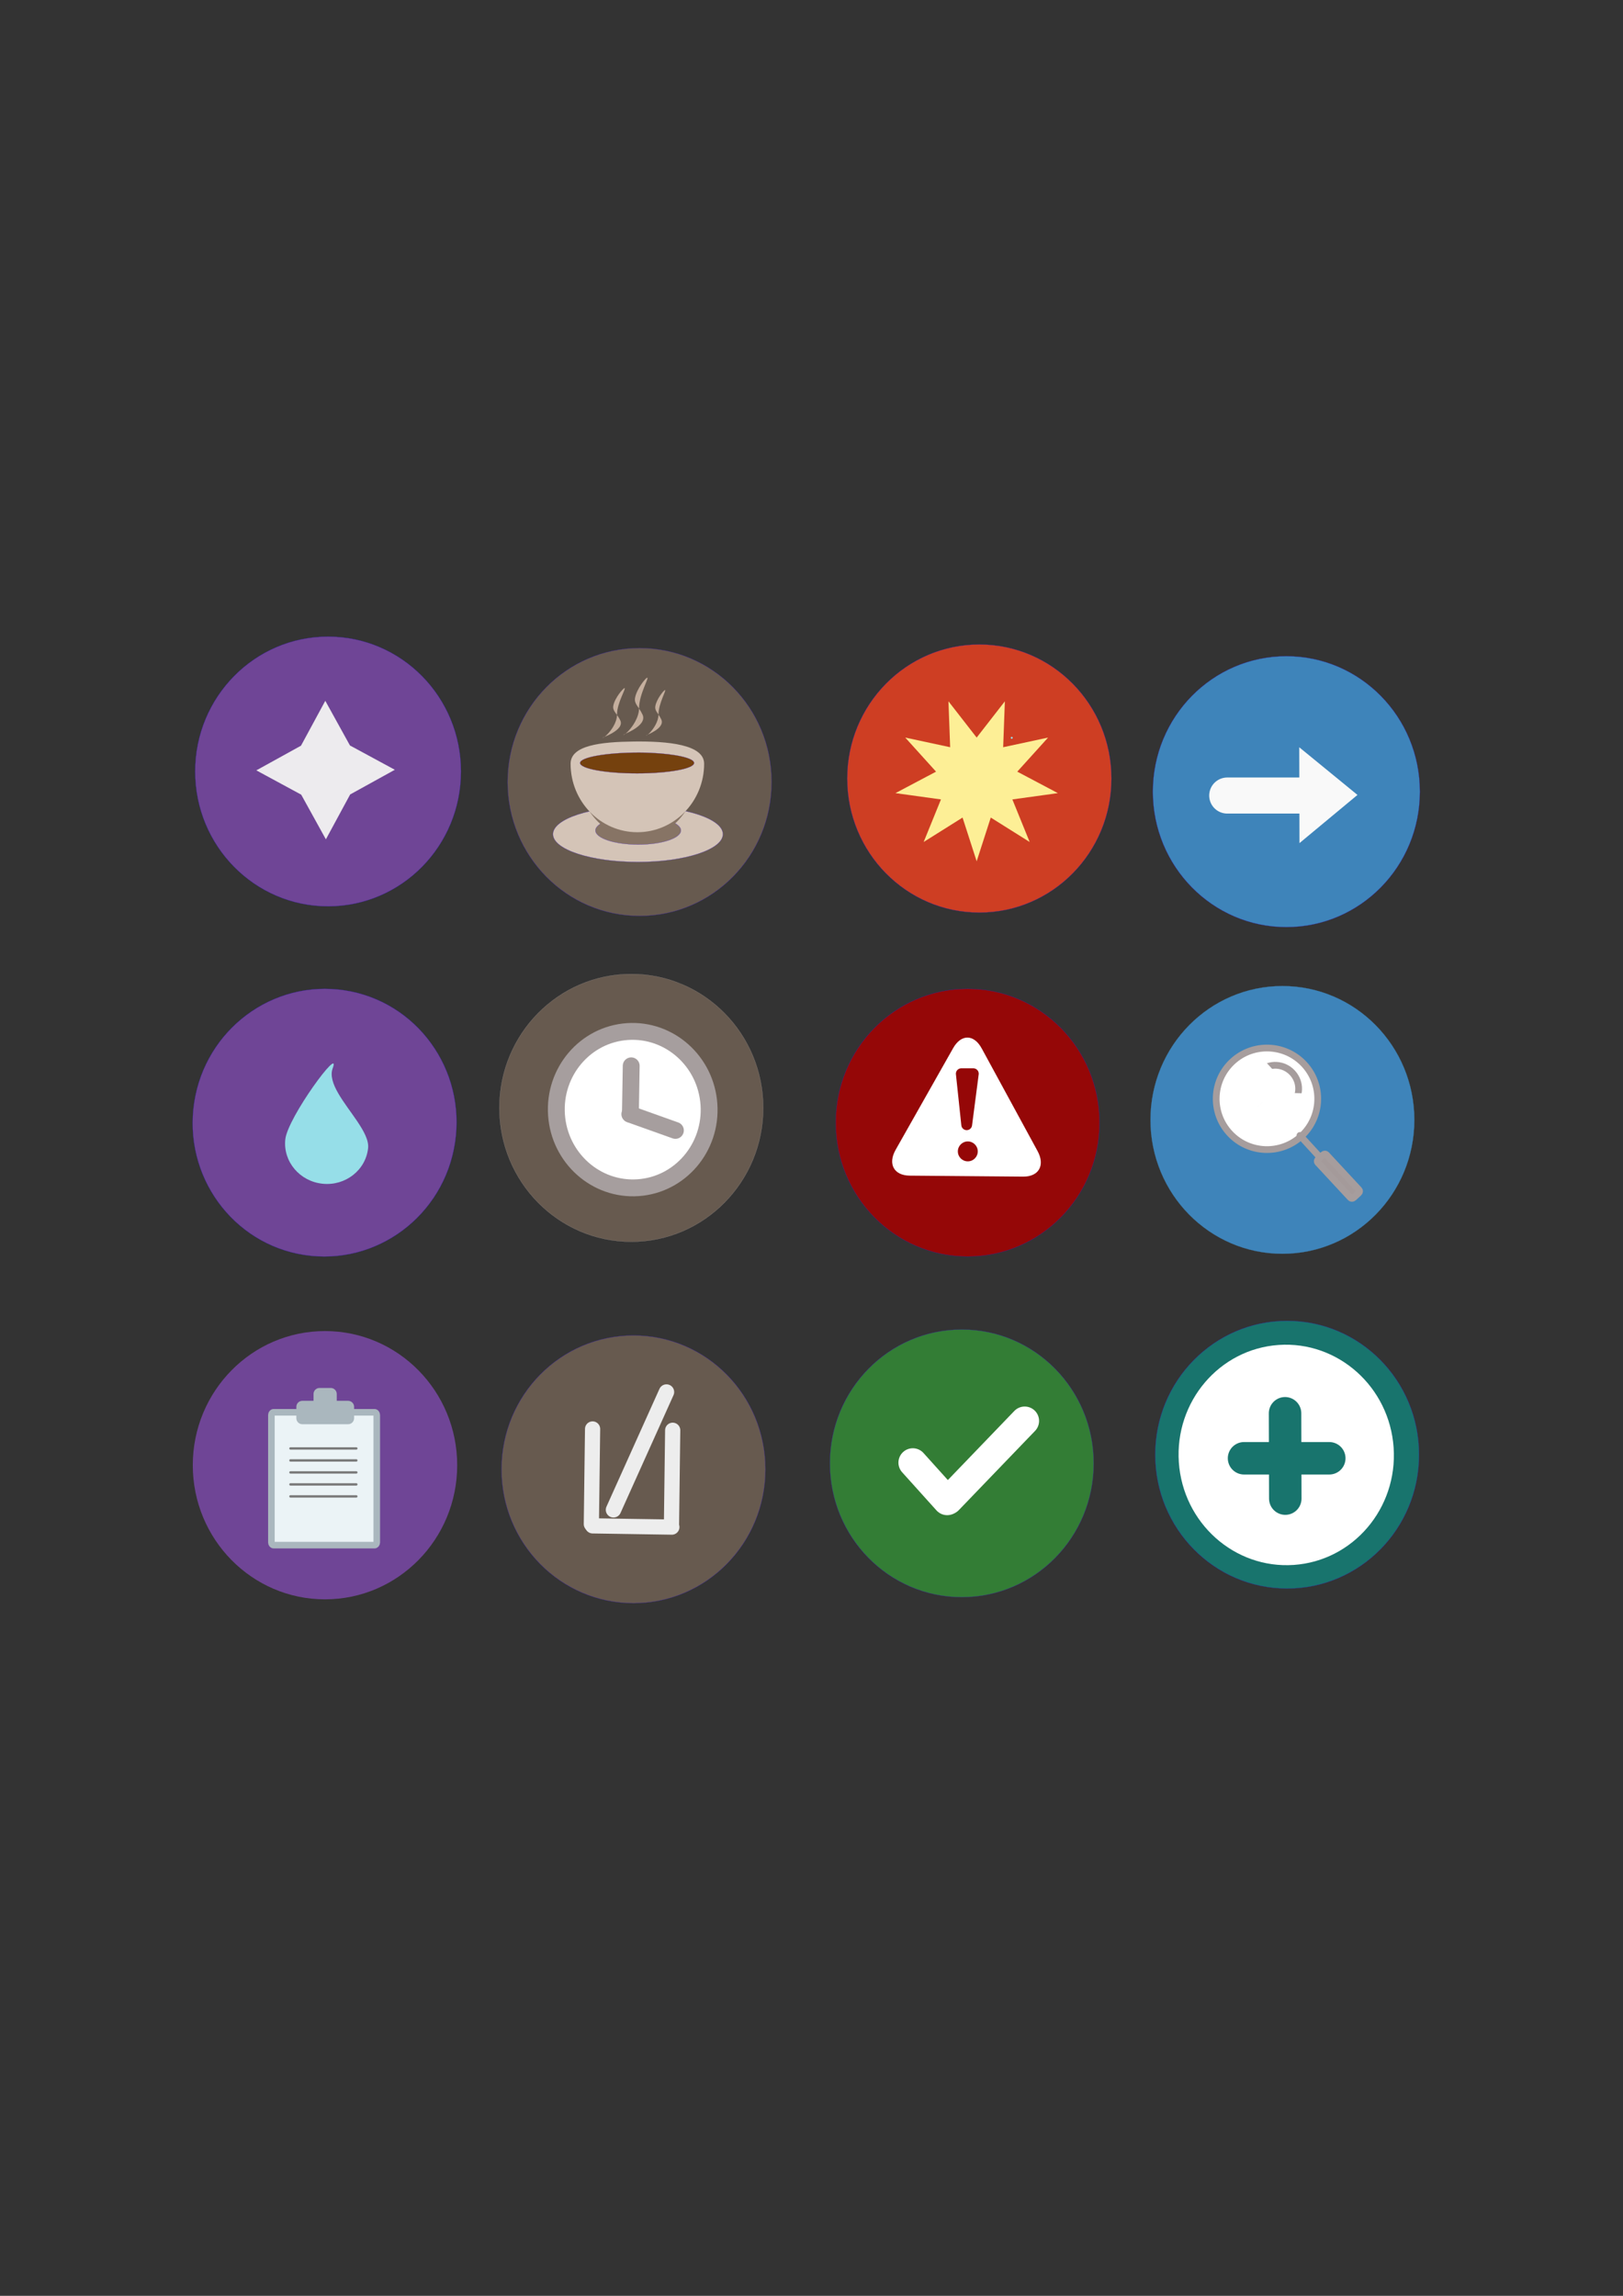 <?xml version="1.0" encoding="UTF-8" standalone="no"?>
<svg
   xmlns:dc="http://purl.org/dc/elements/1.1/"
   xmlns:cc="http://creativecommons.org/ns#"
   xmlns:rdf="http://www.w3.org/1999/02/22-rdf-syntax-ns#"
   xmlns:svg="http://www.w3.org/2000/svg"
   xmlns="http://www.w3.org/2000/svg"
   xmlns:sodipodi="http://sodipodi.sourceforge.net/DTD/sodipodi-0.dtd"
   xmlns:inkscape="http://www.inkscape.org/namespaces/inkscape"
   width="210mm"
   height="297mm"
   viewBox="0 0 210 297"
   version="1.1"
   id="svg8"
   inkscape:version="1.0.2-2 (e86c870879, 2021-01-15)"
   sodipodi:docname="new_icons.svg">
  <rect x="0" y="0" width="210" height="297" fill="#333333" stroke="none"/>
  <defs
     id="defs2">
































































</defs>
  <sodipodi:namedview
     id="base"
     pagecolor="#ffffff"
     bordercolor="#666666"
     borderopacity="1.0"
     inkscape:pageopacity="0.0"
     inkscape:pageshadow="2"
     inkscape:zoom="0.98994949"
     inkscape:cx="402.39756"
     inkscape:cy="478.79247"
     inkscape:document-units="mm"
     inkscape:current-layer="layer1"
     inkscape:document-rotation="0"
     showgrid="false"
     inkscape:window-width="1920"
     inkscape:window-height="1017"
     inkscape:window-x="-8"
     inkscape:window-y="-8"
     inkscape:window-maximized="1" />
  <g
     inkscape:label="Layer 1"
     inkscape:groupmode="layer"
     id="layer1">
    <path
       stroke="#3714e7"
       stroke-width="0.02"
       d="m 65.678,101.165 c 0,-9.571 7.648,-17.329 17.082,-17.329 9.434,0 17.082,7.758 17.082,17.329 0,9.57 -7.648,17.329 -17.082,17.329 -9.434,0 -17.082,-7.758 -17.082,-17.329 z"
       fill="#345f63"
       stroke-linecap="round"
       opacity="1"
       stroke-linejoin="round"
       id="path837"
       style="clip-rule:evenodd;fill-rule:evenodd;fill:#675a4f;fill-opacity:1" />
    <g
       opacity="1"
       id="g855"
       style="clip-rule:evenodd;fill-rule:evenodd;stroke-linecap:round;stroke-linejoin:round"
       transform="matrix(0.126,0,0,0.126,18.067,76.349)">
<path
   stroke="#3714e7"
   stroke-width="0.16"
   d="m 424.48,250.519 c 0,-15.777 39.061,-28.567 87.244,-28.567 48.184,0 87.245,12.79 87.245,28.567 0,15.778 -39.061,28.568 -87.245,28.568 -48.183,0 -87.244,-12.79 -87.244,-28.568 z"
   fill="#d4c4b7"
   stroke-linecap="round"
   opacity="1"
   stroke-linejoin="round"
   id="path839" />

<path
   stroke="#3714e7"
   stroke-width="0.16"
   d="m 468.073,246.67 c 0,-8.013 19.648,-14.509 43.884,-14.509 24.237,0 43.885,6.496 43.885,14.509 0,8.013 -19.648,14.509 -43.885,14.509 -24.236,0 -43.884,-6.496 -43.884,-14.509 z"
   fill="#877465"
   stroke-linecap="round"
   opacity="1"
   stroke-linejoin="round"
   id="path841" />

<path
   d="m 449.617,184.806 c 0,-18.993 28.023,-22.403 58.127,-22.816 31.443,-0.432 65.026,2.977 65.026,22.816 0,38.831 -27.569,70.31 -61.577,70.31 -34.007,0 -61.576,-31.479 -61.576,-70.31 z"
   opacity="1"
   fill="#877465"
   id="path843" />

<path
   d="m 442.562,178.193 c 0,-18.993 31.203,-22.402 64.722,-22.816 35.012,-0.431 72.406,2.978 72.406,22.816 0,38.831 -30.697,70.31 -68.564,70.31 -37.867,0 -68.564,-31.479 -68.564,-70.31 z"
   opacity="1"
   fill="#d4c4b7"
   id="path845" />

<path
   stroke="#3714e7"
   stroke-width="0.16"
   d="m 452.325,177.409 c 0,-5.902 27.089,-10.687 60.504,-10.687 5.023,0 7.591,0.108 12.104,0.311 25.513,1.152 44.43,5.361 44.43,10.376 0,5.902 -26.2,10.687 -58.519,10.687 -32.32,0 -58.519,-4.785 -58.519,-10.687 z"
   fill="#75410e"
   stroke-linecap="round"
   opacity="1"
   stroke-linejoin="round"
   id="path847" />

<path
   d="m 493.443,133.38 c -3.848,-7.5 -8.06,-9.498 -6.992,-14.91 1.596,-8.094 10.252,-17.93 11.472,-17.93 2.037,0 -7.681,14.979 -7.681,27.055 0,4.283 -1.596,8.546 -3.747,12.265 -3.913,6.765 -9.661,11.727 -10.975,11.727 -2.037,0 23.361,-7.606 17.923,-18.207 z"
   opacity="1"
   fill="#c5af9e"
   id="path849" />

<path
   d="m 516.351,127.579 c -4.169,-8.617 -8.733,-10.912 -7.577,-17.129 1.73,-9.298 11.11,-20.599 12.432,-20.599 2.206,0 -8.323,17.208 -8.323,31.081 0,4.921 -1.73,9.819 -4.061,14.092 -4.239,7.771 -10.468,13.471 -11.892,13.471 -2.206,0 25.313,-8.737 19.421,-20.916 z"
   opacity="1"
   fill="#c5af9e"
   id="path851" />

<path
   d="m 535.618,132.566 c -3.308,-6.855 -6.93,-8.682 -6.012,-13.628 1.373,-7.399 8.816,-16.39 9.865,-16.39 1.751,0 -6.605,13.692 -6.605,24.73 0,3.916 -1.372,7.813 -3.222,11.212 -3.364,6.183 -8.307,10.719 -9.437,10.719 -1.751,0 20.088,-6.952 15.411,-16.643 z"
   opacity="1"
   fill="#c5af9e"
   id="path853" />

</g>
    <path
       stroke="#3714e7"
       stroke-width="0.02"
       d="m 25.02,143.484 c 0.982,-9.513 9.379,-16.44 18.757,-15.472 9.377,0.968 16.183,9.464 15.202,18.976 -0.982,9.513 -9.379,16.44 -18.756,15.472 -9.377,-0.968 -16.184,-9.464 -15.202,-18.976 z"
       fill="#6f4596"
       stroke-linecap="round"
       opacity="1"
       stroke-linejoin="round"
       id="path860"
       style="clip-rule:evenodd;fill-rule:evenodd" />
    <path
       d="m 36.913,147.411 c 0.295,-2.856 7.299,-12.323 6.135,-9.212 -0.703,1.879 1.546,4.451 3.14,6.806 0.869,1.284 1.544,2.504 1.441,3.512 -0.295,2.856 -2.932,4.924 -5.892,4.618 -2.959,-0.305 -5.119,-2.868 -4.824,-5.724 z"
       opacity="1"
       fill="#96dee8"
       id="path862"
       style="clip-rule:evenodd;fill-rule:evenodd;stroke-width:0.109;stroke-linecap:round;stroke-linejoin:round" />
    <path
       stroke="#3714e7"
       stroke-width="0.02"
       d="m 109.62,100.715 c 0,-9.578 7.654,-17.343 17.096,-17.343 9.442,0 17.096,7.765 17.096,17.343 0,9.578 -7.654,17.343 -17.096,17.343 -9.442,0 -17.096,-7.765 -17.096,-17.343 z"
       fill="#b05623"
       stroke-linecap="round"
       opacity="1"
       stroke-linejoin="round"
       id="path866"
       style="clip-rule:evenodd;fill-rule:evenodd;fill:#ce3e23;fill-opacity:1" />
    <path
       d="m 126.37,111.421 -1.825,-5.656 -5.033,3.16 2.238,-5.506 -5.887,-0.815 5.253,-2.779 -3.986,-4.408 5.811,1.248 -0.22,-5.939 3.649,4.691 3.649,-4.691 -0.22,5.939 5.811,-1.248 -3.986,4.408 5.253,2.779 -5.887,0.815 2.238,5.506 -5.033,-3.16 z"
       opacity="1"
       fill="#fdef96"
       id="path868"
       style="clip-rule:evenodd;fill-rule:evenodd;stroke-width:0.108;stroke-linecap:round;stroke-linejoin:round" />
    <g
       opacity="1"
       id="g872"
       style="clip-rule:evenodd;fill-rule:evenodd;stroke-linecap:round;stroke-linejoin:round"
       transform="matrix(0.126,0,0,0.126,18.067,76.349)">
<path
   d="m 895.565,150.645 c -0.247,0 -0.451,0.088 -0.626,0.262 -0.175,0.175 -0.262,0.379 -0.262,0.641 0,0.247 0.087,0.451 0.262,0.626 0.175,0.174 0.379,0.262 0.626,0.262 0.247,0 0.466,-0.088 0.64,-0.262 0.175,-0.175 0.262,-0.379 0.262,-0.626 0,-0.262 -0.087,-0.466 -0.262,-0.641 -0.174,-0.174 -0.393,-0.262 -0.64,-0.262 z"
   opacity="1"
   fill="#96dee8"
   id="path870" />

</g>
    <g
       opacity="1"
       id="g876"
       style="clip-rule:evenodd;fill-rule:evenodd;stroke-linecap:round;stroke-linejoin:round"
       transform="matrix(0.126,0,0,0.126,18.067,76.349)">
<path
   d="m 895.565,150.645 c -0.247,0 -0.451,0.088 -0.626,0.262 -0.175,0.175 -0.262,0.379 -0.262,0.641 0,0.247 0.087,0.451 0.262,0.626 0.175,0.174 0.379,0.262 0.626,0.262 0.247,0 0.466,-0.088 0.64,-0.262 0.175,-0.175 0.262,-0.379 0.262,-0.626 0,-0.262 -0.087,-0.466 -0.262,-0.641 -0.174,-0.174 -0.393,-0.262 -0.64,-0.262 z"
   opacity="1"
   fill="#96dee8"
   id="path874" />

</g>
    <path
       stroke="#3714e7"
       stroke-width="0.02"
       d="m 64.615,143.323 c 0,-9.563 7.642,-17.316 17.069,-17.316 9.427,0 17.069,7.753 17.069,17.316 0,9.563 -7.642,17.316 -17.069,17.316 -9.427,0 -17.069,-7.753 -17.069,-17.316 z"
       fill="#396367"
       stroke-linecap="round"
       opacity="1"
       stroke-linejoin="round"
       id="path880"
       style="clip-rule:evenodd;fill:#675a4f;fill-opacity:1;fill-rule:evenodd;stroke:#a69e9e;stroke-opacity:1" />
    <path
       stroke="#a69e9e"
       stroke-width="2.182"
       d="m 72.005,144.224 c -0.382,-5.578 3.724,-10.402 9.171,-10.775 5.447,-0.373 10.172,3.846 10.554,9.424 0.382,5.578 -3.724,10.402 -9.171,10.775 -5.447,0.373 -10.172,-3.846 -10.554,-9.424 z"
       fill="#ffffff"
       stroke-linecap="butt"
       opacity="1"
       stroke-linejoin="round"
       id="path882"
       style="clip-rule:evenodd;fill-rule:evenodd" />
    <path
       stroke="#a69e9e"
       stroke-width="2.182"
       d="m 81.567,144.141 0.105,-6.259"
       fill="none"
       stroke-linecap="round"
       opacity="1"
       stroke-linejoin="round"
       id="path884"
       style="clip-rule:evenodd;fill-rule:evenodd" />
    <path
       stroke="#a69e9e"
       stroke-width="2.182"
       d="m 81.493,144.132 5.896,2.104"
       fill="none"
       stroke-linecap="round"
       opacity="1"
       stroke-linejoin="round"
       id="path886"
       style="clip-rule:evenodd;fill-rule:evenodd" />
    <g
       opacity="1"
       id="g910"
       style="clip-rule:evenodd;fill-rule:evenodd;stroke-linecap:round;stroke-linejoin:round"
       transform="matrix(0.126,0,0,0.126,18.067,76.349)">
<path
   d="m 54.586,898.396 c 0,-76.06 60.781,-137.72 135.759,-137.72 74.978,0 135.76,61.66 135.76,137.72 0,76.061 -60.782,137.724 -135.76,137.724 -74.978,0 -135.759,-61.663 -135.759,-137.724 z"
   opacity="1"
   fill="#6f4596"
   id="path892" />

<path
   stroke="#aab7be"
   stroke-width="6.754"
   d="m 137.602,844.08 h 103.621 c 1.265,0 2.291,1.245 2.291,2.78 v 130.823 c 0,1.535 -1.026,2.78 -2.291,2.78 H 137.602 c -1.265,0 -2.29,-1.245 -2.29,-2.78 V 846.86 c 0,-1.535 1.025,-2.78 2.29,-2.78 z"
   fill="#ebf3f6"
   stroke-linecap="round"
   opacity="1"
   stroke-linejoin="round"
   id="path894" />

<path
   stroke="#7a7a7a"
   stroke-width="2.453"
   d="m 154.891,905.801 h 67.63"
   fill="none"
   stroke-linecap="round"
   opacity="1"
   stroke-linejoin="round"
   id="path896" />

<path
   stroke="#7a7a7a"
   stroke-width="2.453"
   d="m 154.891,893.491 h 67.63"
   fill="none"
   stroke-linecap="round"
   opacity="1"
   stroke-linejoin="round"
   id="path898" />

<path
   stroke="#7a7a7a"
   stroke-width="2.453"
   d="m 154.891,881.182 h 67.63"
   fill="none"
   stroke-linecap="round"
   opacity="1"
   stroke-linejoin="round"
   id="path900" />

<path
   stroke="#7a7a7a"
   stroke-width="2.453"
   d="m 154.891,918.11 h 67.63"
   fill="none"
   stroke-linecap="round"
   opacity="1"
   stroke-linejoin="round"
   id="path902" />

<path
   stroke="#7a7a7a"
   stroke-width="2.453"
   d="m 154.891,930.42 h 67.63"
   fill="none"
   stroke-linecap="round"
   opacity="1"
   stroke-linejoin="round"
   id="path904" />

<path
   stroke="#aab7be"
   stroke-width="6.754"
   d="m 167.087,835.67 h 47.003 c 1.535,0 2.78,1.244 2.78,2.78 v 11.713 c 0,1.535 -1.245,2.78 -2.78,2.78 h -47.003 c -1.535,0 -2.78,-1.245 -2.78,-2.78 V 838.45 c 0,-1.536 1.245,-2.78 2.78,-2.78 z"
   fill="#aab7be"
   stroke-linecap="round"
   opacity="1"
   stroke-linejoin="round"
   id="path906" />

<path
   stroke="#aab7be"
   stroke-width="6.754"
   d="m 184.732,822.483 h 11.527 c 1.536,0 2.78,1.244 2.78,2.78 v 7.627 c 0,1.535 -1.244,2.78 -2.78,2.78 h -11.527 c -1.535,0 -2.78,-1.245 -2.78,-2.78 v -7.627 c 0,-1.536 1.245,-2.78 2.78,-2.78 z"
   fill="#aab7be"
   stroke-linecap="round"
   opacity="1"
   stroke-linejoin="round"
   id="path908" />

</g>
    <path
       stroke="#3714e7"
       stroke-width="0.02"
       d="m 149.472,188.188 c 0,-9.563 7.642,-17.316 17.069,-17.316 9.427,0 17.069,7.753 17.069,17.316 0,9.563 -7.642,17.316 -17.069,17.316 -9.427,0 -17.069,-7.753 -17.069,-17.316 z"
       fill="#3e84ba"
       stroke-linecap="round"
       opacity="1"
       stroke-linejoin="round"
       id="path912"
       style="clip-rule:evenodd;fill-rule:evenodd;fill:#18746d;fill-opacity:1" />
    <path
       d="m 152.53,189.172 c -0.538,-7.859 5.247,-14.655 12.921,-15.181 7.673,-0.526 14.331,5.419 14.87,13.277 0.538,7.859 -5.248,14.655 -12.921,15.181 -7.675,0.526 -14.332,-5.419 -14.87,-13.278 z"
       opacity="1"
       fill="#ffffff"
       id="path914"
       style="clip-rule:evenodd;fill-rule:evenodd;stroke-width:0.126;stroke-linecap:round;stroke-linejoin:round" />
    <path
       stroke="#3e84ba"
       stroke-width="4.2"
       d="m 166.273,182.83 0.03,11.04"
       fill="none"
       stroke-linecap="round"
       opacity="1"
       stroke-linejoin="round"
       id="path916"
       style="clip-rule:evenodd;fill-rule:evenodd;stroke-width:4.2;stroke-miterlimit:4;stroke-dasharray:none;stroke:#18746d;stroke-opacity:1" />
    <path
       stroke="#3e84ba"
       stroke-width="4.2"
       d="m 160.966,188.652 11.03,1.9e-4"
       fill="none"
       stroke-linecap="round"
       opacity="1"
       stroke-linejoin="round"
       id="path918"
       style="clip-rule:evenodd;fill-rule:evenodd;stroke-width:4.2;stroke-miterlimit:4;stroke-dasharray:none;stroke:#18746d;stroke-opacity:1" />
    <path
       stroke="#3714e7"
       stroke-width="0.02"
       d="m 107.38,189.307 c 0,-9.563 7.642,-17.316 17.069,-17.316 9.427,0 17.069,7.753 17.069,17.316 0,9.563 -7.642,17.316 -17.069,17.316 -9.427,0 -17.069,-7.753 -17.069,-17.316 z"
       fill="#2a522b"
       stroke-linecap="round"
       opacity="1"
       stroke-linejoin="round"
       id="path922"
       style="clip-rule:evenodd;fill-rule:evenodd;fill:#337d35;fill-opacity:1" />
    <g
       opacity="1"
       id="g928"
       style="clip-rule:evenodd;fill-rule:evenodd;stroke-linecap:round;stroke-linejoin:round"
       transform="matrix(0.107,0,0,0.107,33.745,92.81)">
<path
   stroke="#ffffff"
   stroke-width="34.767"
   d="m 788.447,900.976 41.556,46.139"
   fill="none"
   stroke-linecap="round"
   opacity="1"
   stroke-linejoin="round"
   id="path924" />

<path
   stroke="#ffffff"
   stroke-width="34.767"
   d="M 831.661,946.232 923.75,850.536"
   fill="none"
   stroke-linecap="round"
   opacity="1"
   stroke-linejoin="round"
   id="path926" />

</g>
    <path
       stroke="#3714e7"
       stroke-width="0.02"
       d="m 108.132,145.236 c 0,-9.563 7.642,-17.316 17.069,-17.316 9.427,0 17.069,7.753 17.069,17.316 0,9.563 -7.642,17.316 -17.069,17.316 -9.427,0 -17.069,-7.753 -17.069,-17.316 z"
       fill="#812f2f"
       stroke-linecap="round"
       opacity="1"
       stroke-linejoin="round"
       id="path932"
       style="clip-rule:evenodd;fill-rule:evenodd;fill:#950707;fill-opacity:1" />
    <path
       d="m 127.019,135.622 7.23,13.285 c 1.004,1.845 0.166,3.326 -1.872,3.308 l -14.673,-0.128 c -2.038,-0.018 -2.851,-1.513 -1.818,-3.341 l 7.443,-13.157 c 1.034,-1.827 2.686,-1.813 3.689,0.032 z"
       opacity="1"
       fill="#ffffff"
       id="path934"
       style="clip-rule:evenodd;fill-rule:evenodd;stroke-width:0.126;stroke-linecap:round;stroke-linejoin:round" />
    <path
       stroke="#812f2f"
       stroke-width="1.396"
       d="m 125.081,145.506 -0.701,-6.605 h 1.561 z"
       fill="#812f2f"
       stroke-linecap="round"
       opacity="1"
       stroke-linejoin="round"
       id="path936"
       style="clip-rule:evenodd;fill-rule:evenodd;fill:#950707;fill-opacity:1;stroke:#950707;stroke-opacity:1" />
    <path
       d="m 123.935,148.951 c 0,-0.712 0.577,-1.289 1.289,-1.289 0.712,0 1.289,0.577 1.289,1.289 0,0.712 -0.577,1.289 -1.289,1.289 -0.712,0 -1.289,-0.577 -1.289,-1.289 z"
       opacity="1"
       fill="#812f2f"
       id="path938"
       style="clip-rule:evenodd;fill-rule:evenodd;stroke-width:0.126;stroke-linecap:round;stroke-linejoin:round;fill:#950707;fill-opacity:1" />
    <path
       stroke="#3714e7"
       stroke-width="0.02"
       d="m 148.862,144.878 c 0,-9.563 7.642,-17.316 17.069,-17.316 9.427,0 17.069,7.753 17.069,17.316 0,9.563 -7.642,17.316 -17.069,17.316 -9.427,0 -17.069,-7.753 -17.069,-17.316 z"
       fill="#3e84ba"
       stroke-linecap="round"
       opacity="1"
       stroke-linejoin="round"
       id="path944"
       style="clip-rule:evenodd;fill-rule:evenodd;stroke:#3e84ba;stroke-opacity:1" />
    <g
       opacity="1"
       id="g960"
       style="clip-rule:evenodd;fill-rule:evenodd;stroke-linecap:round;stroke-linejoin:round"
       transform="matrix(0.126,0,0,0.126,18.067,76.349)">
<path
   stroke="#a69d9d"
   stroke-width="6.928"
   d="m 1119.37,557.583 c -19.54,-21.152 -18.23,-54.136 2.93,-73.671 21.15,-19.535 54.13,-18.225 73.67,2.928 19.53,21.152 18.22,54.136 -2.93,73.671 -21.15,19.535 -54.14,18.225 -73.67,-2.928 z"
   fill="#ffffff"
   stroke-linecap="butt"
   opacity="1"
   stroke-linejoin="round"
   id="path946" />

<path
   stroke="#a69d9d"
   stroke-width="6.928"
   d="m 1191.53,559.834 50.25,54.893"
   fill="none"
   stroke-linecap="butt"
   opacity="1"
   stroke-linejoin="round"
   id="path948" />

<path
   stroke="#a69d9d"
   stroke-width="6.928"
   d="m 1210.07,584.549 5.44,-4.991 c 0.94,-0.864 2.35,-0.865 3.15,-0.002 l 33.57,36.154 c 0.81,0.863 0.69,2.263 -0.25,3.127 l -5.43,4.992 c -0.94,0.864 -2.35,0.865 -3.16,0.002 l -33.57,-36.154 c -0.8,-0.863 -0.69,-2.264 0.25,-3.128 z"
   fill="#a49a9a"
   stroke-linecap="round"
   opacity="1"
   stroke-linejoin="round"
   id="path950" />

<path
   stroke="#a69d9d"
   stroke-width="6.928"
   d="m 1149.93,526.833 c -8.89,-9.626 -8.52,-24.429 0.83,-33.064 9.35,-8.635 24.13,-7.831 33.02,1.795 8.89,9.626 8.52,24.43 -0.83,33.065 -9.35,8.634 -24.13,7.831 -33.02,-1.796 z"
   fill="#ffffff"
   stroke-linecap="butt"
   opacity="1"
   stroke-linejoin="round"
   id="path952" />

<path
   d="m 1122.81,510.06 29.22,-26.989 c 0.95,-0.88 2.43,-0.83 3.3,0.112 l 18.75,20.306 c 0.87,0.942 0.81,2.419 -0.15,3.299 l -29.22,26.989 c -0.95,0.88 -2.43,0.83 -3.3,-0.113 l -18.75,-20.305 c -0.87,-0.942 -0.81,-2.419 0.15,-3.299 z"
   opacity="1"
   fill="#ffffff"
   id="path954" />

<path
   d="m 1174.09,516.057 26.1,0.635 c 0.86,0.021 1.53,0.631 1.51,1.363 l -0.38,15.773 c -0.02,0.732 -0.72,1.309 -1.57,1.288 l -26.11,-0.635 c -0.85,-0.021 -1.53,-0.631 -1.51,-1.363 l 0.38,-15.774 c 0.02,-0.731 0.73,-1.308 1.58,-1.287 z"
   opacity="1"
   fill="#ffffff"
   id="path956" />

<path
   d="m 1144.73,533.196 26.71,-24.669 c 0.87,-0.804 2.27,-0.707 3.12,0.217 l 18.39,19.913 c 0.85,0.924 0.84,2.325 -0.03,3.129 l -26.71,24.669 c -0.87,0.804 -2.27,0.707 -3.12,-0.217 l -18.39,-19.913 c -0.86,-0.924 -0.84,-2.325 0.03,-3.129 z"
   opacity="1"
   fill="#ffffff"
   id="path958" />

</g>
    <path
       stroke="#3714e7"
       stroke-width="0.02"
       d="m 25.253,99.802 c 0,-9.633 7.698,-17.443 17.194,-17.443 9.496,0 17.195,7.809 17.195,17.443 0,9.633 -7.698,17.443 -17.195,17.443 -9.496,0 -17.194,-7.809 -17.194,-17.443 z"
       fill="#6f4596"
       stroke-linecap="round"
       opacity="1"
       stroke-linejoin="round"
       id="path964"
       style="clip-rule:evenodd;fill-rule:evenodd" />
    <path
       d="m 42.166,108.581 -3.193,-5.779 -5.806,-3.143 5.779,-3.193 3.143,-5.806 3.192,5.779 5.806,3.143 -5.779,3.192 z"
       opacity="1"
       fill="#edebee"
       id="path966"
       style="clip-rule:evenodd;fill-rule:evenodd;stroke-width:0.126;stroke-linecap:round;stroke-linejoin:round" />
    <path
       stroke="#3714e7"
       stroke-width="0.02"
       d="m 149.168,102.414 c 0,-9.678 7.734,-17.524 17.274,-17.524 9.541,0 17.274,7.846 17.274,17.524 0,9.678 -7.734,17.524 -17.274,17.524 -9.541,0 -17.274,-7.846 -17.274,-17.524 z"
       fill="#3e84ba"
       stroke-linecap="round"
       opacity="1"
       stroke-linejoin="round"
       id="path970"
       style="clip-rule:evenodd;fill-rule:evenodd" />
    <path
       stroke="#f9f9f9"
       stroke-width="4.666"
       d="m 158.792,102.916 12.253,1.1e-4"
       fill="#f9f9f9"
       stroke-linecap="round"
       opacity="1"
       stroke-linejoin="round"
       id="path972"
       style="clip-rule:evenodd;fill-rule:evenodd" />
    <path
       d="m 168.139,109.07 -0.014,-6.199 -0.014,-6.199 3.767,3.082 3.766,3.082 -3.753,3.117 z"
       opacity="1"
       fill="#f9f9f9"
       id="path974"
       style="clip-rule:evenodd;fill-rule:evenodd;stroke-width:0.111;stroke-linecap:round;stroke-linejoin:round" />
    <path
       stroke="#3714e7"
       stroke-width="0.02"
       d="m 64.889,190.079 c 0,-9.566 7.645,-17.321 17.075,-17.321 9.43,0 17.075,7.755 17.075,17.321 0,9.566 -7.645,17.321 -17.075,17.321 -9.43,0 -17.075,-7.755 -17.075,-17.321 z"
       fill="#396367"
       stroke-linecap="round"
       opacity="1"
       stroke-linejoin="round"
       id="path978"
       style="clip-rule:evenodd;fill-rule:evenodd;fill:#675a4f;fill-opacity:1" />
    <path
       stroke="#ededed"
       stroke-width="1.598"
       d="m 76.682,197.395 10.248,0.16"
       fill="none"
       stroke-linecap="round"
       opacity="1"
       stroke-linejoin="round"
       id="path980"
       style="clip-rule:evenodd;fill-rule:evenodd;stroke-width:1.966;stroke-miterlimit:4;stroke-dasharray:none" />
    <path
       stroke="#ededed"
       stroke-width="1.598"
       d="M 76.675,184.858 76.515,197.167"
       fill="none"
       stroke-linecap="round"
       opacity="1"
       stroke-linejoin="round"
       id="path982"
       style="clip-rule:evenodd;fill-rule:evenodd;stroke-width:1.966;stroke-miterlimit:4;stroke-dasharray:none" />
    <path
       stroke="#ededed"
       stroke-width="1.539"
       d="m 87.04,185.027 -0.16,12.458"
       fill="none"
       stroke-linecap="round"
       opacity="1"
       stroke-linejoin="round"
       id="path984"
       style="clip-rule:evenodd;fill-rule:evenodd;stroke-width:1.966;stroke-miterlimit:4;stroke-dasharray:none" />
    <path
       stroke="#ededed"
       stroke-width="1.539"
       d="m 86.236,180.08 -6.857,15.24"
       fill="none"
       stroke-linecap="round"
       opacity="1"
       stroke-linejoin="round"
       id="path986"
       style="clip-rule:evenodd;fill-rule:evenodd;stroke-width:1.992;stroke-miterlimit:4;stroke-dasharray:none" />
  </g>
</svg>
